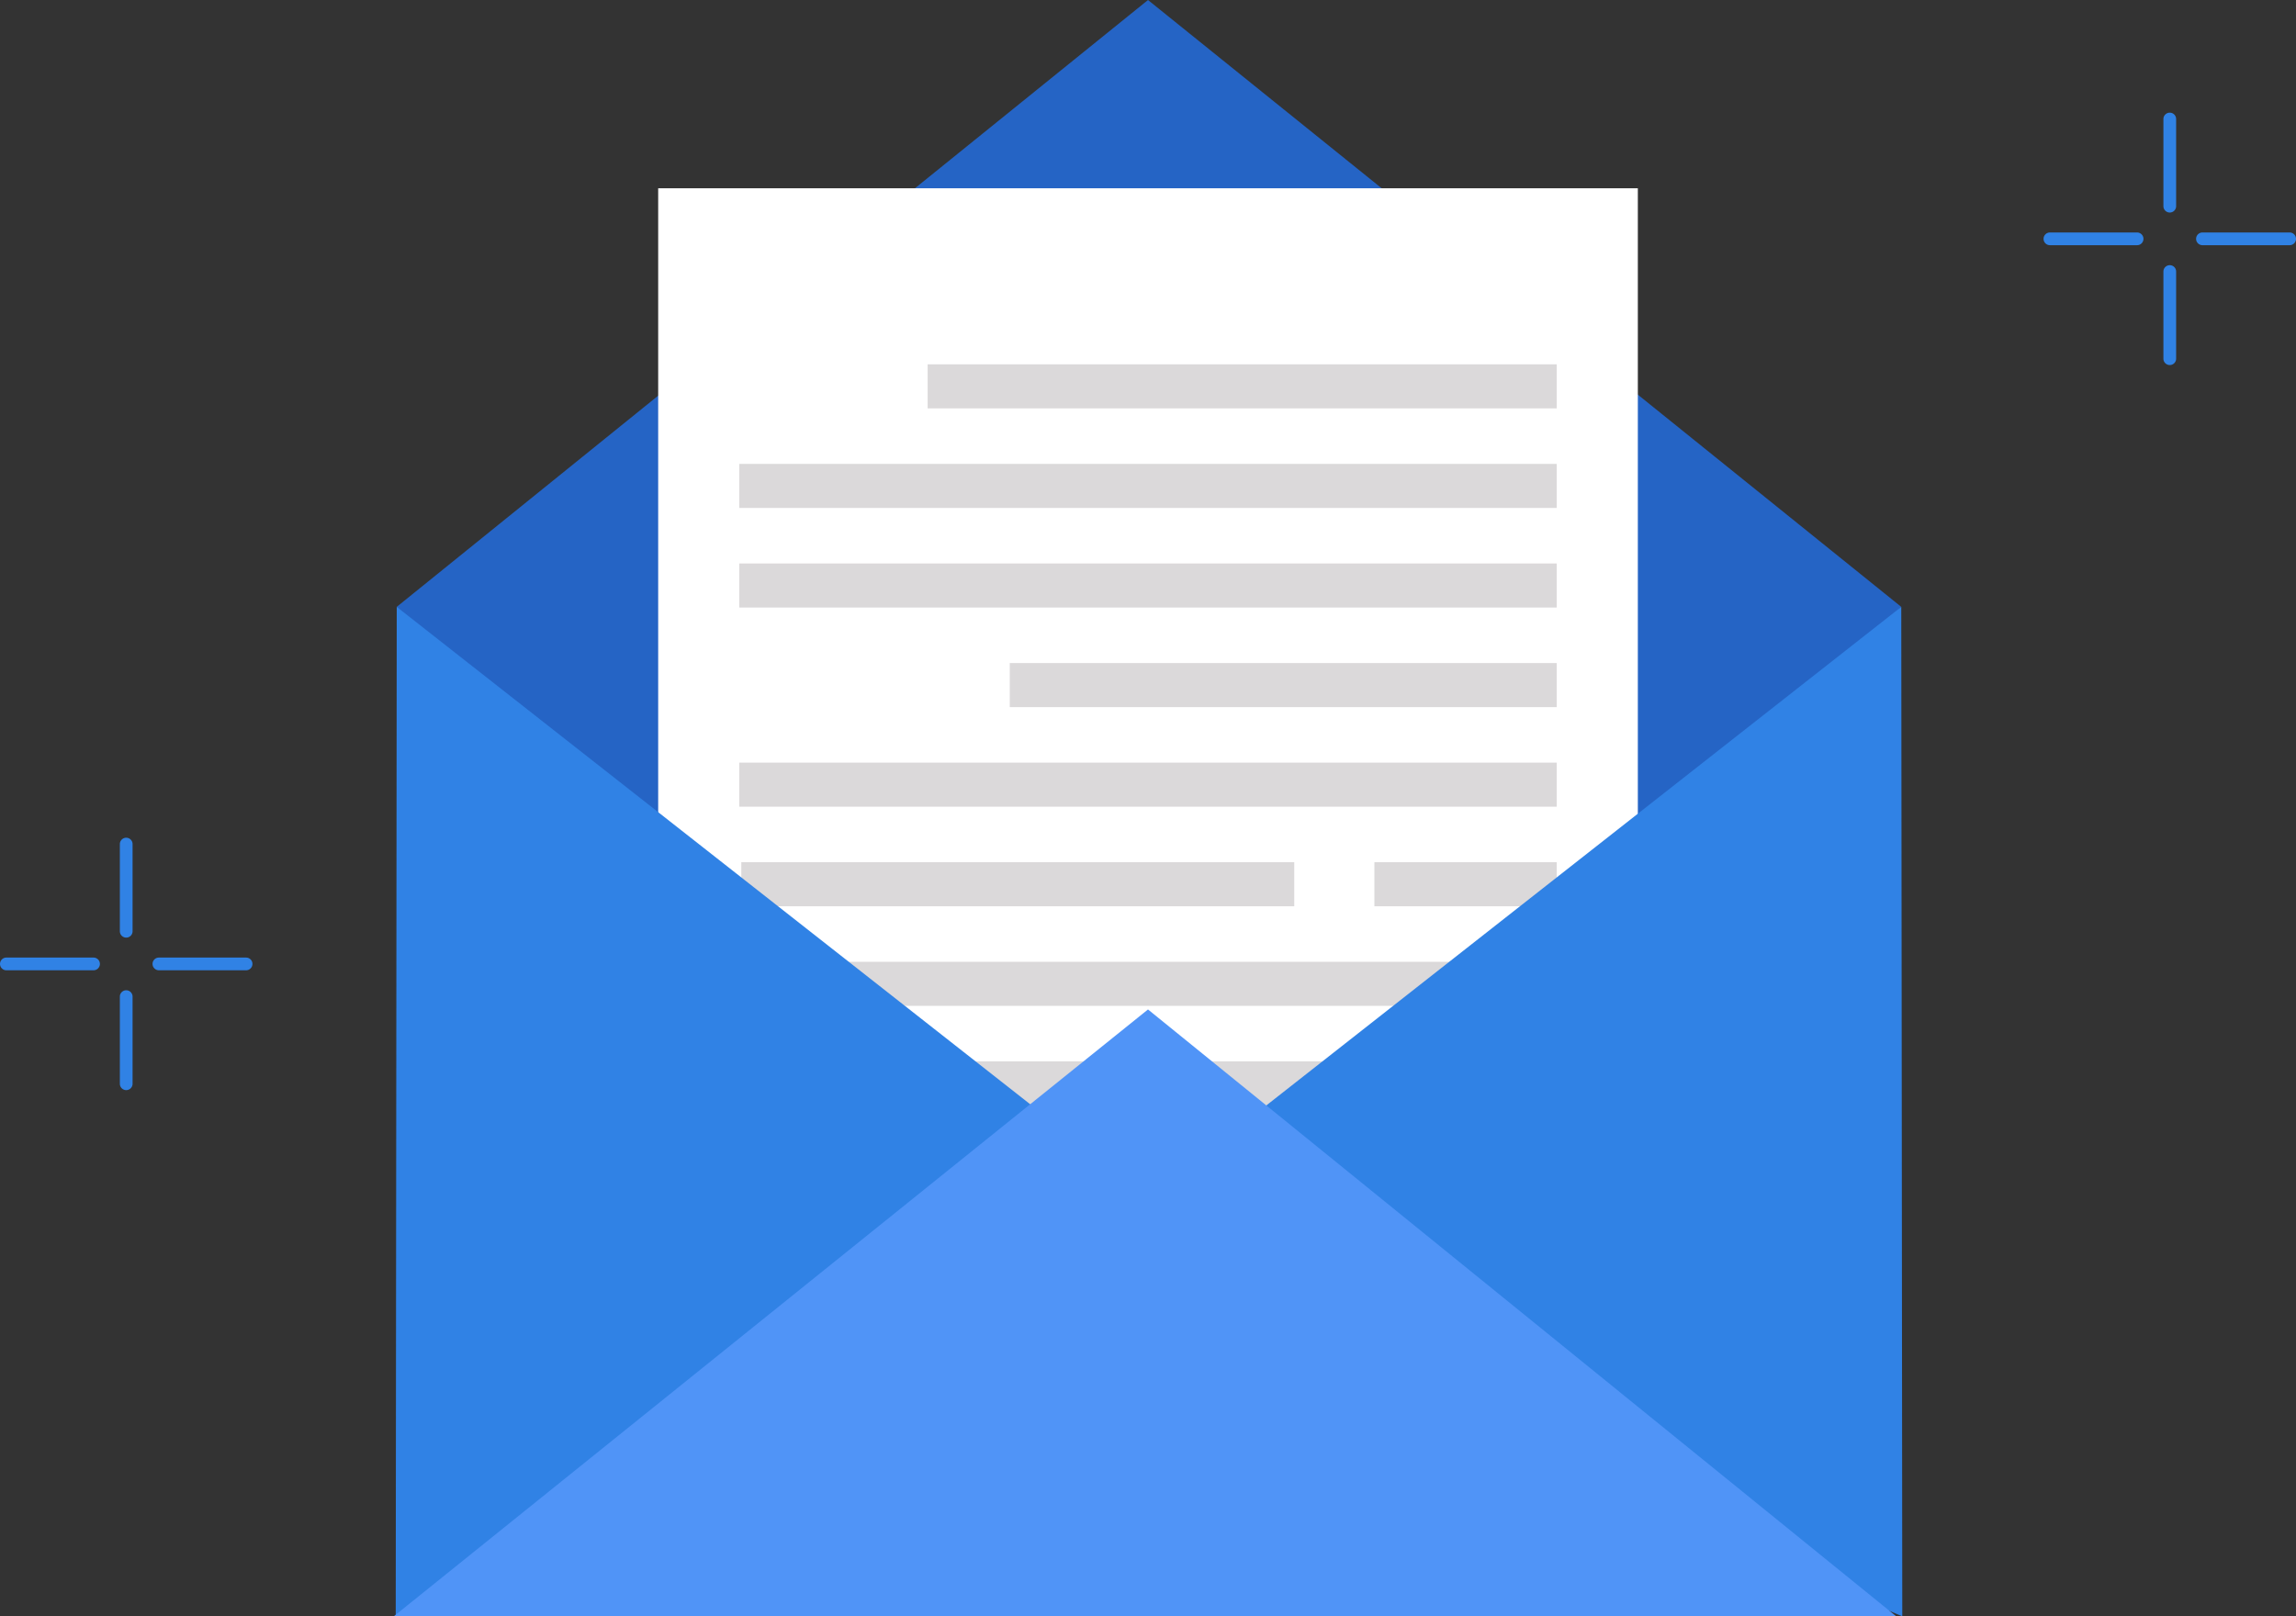 <svg xmlns="http://www.w3.org/2000/svg" width="138.724" height="97.682" viewBox="0 0 138.724 97.682">
  <rect x="0" y="0" width="138.724" height="97.682" fill="#333333" stroke="none"/>
  <g id="Group_1529" data-name="Group 1529" transform="translate(2695.663 707.001)">
    <g id="Group_1514" data-name="Group 1514" transform="translate(-2671.874 -707.001)">
      <path id="Path_4353" data-name="Path 4353" d="M-2497.643-670.325l34.679,56.83,56.225-56.83L-2452.251-707Z" transform="translate(2497.824 707.001)" fill="#2564c5"/>
      <g id="Group_1513" data-name="Group 1513" transform="translate(15.978 11.378)">
        <rect id="Rectangle_481" data-name="Rectangle 481" width="59.191" height="71.719" fill="#fff"/>
        <g id="Group_1512" data-name="Group 1512" transform="translate(4.901 10.639)">
          <g id="Group_1511" data-name="Group 1511">
            <rect id="Rectangle_482" data-name="Rectangle 482" width="38.01" height="2.663" transform="translate(11.379)" fill="#dbd9da"/>
            <rect id="Rectangle_483" data-name="Rectangle 483" width="49.388" height="2.663" transform="translate(0 6.018)" fill="#dbd9da"/>
            <rect id="Rectangle_484" data-name="Rectangle 484" width="49.388" height="2.663" transform="translate(0 12.036)" fill="#dbd9da"/>
            <rect id="Rectangle_485" data-name="Rectangle 485" width="49.388" height="2.663" transform="translate(0 24.072)" fill="#dbd9da"/>
            <rect id="Rectangle_486" data-name="Rectangle 486" width="49.388" height="2.663" transform="translate(0 36.108)" fill="#dbd9da"/>
            <rect id="Rectangle_487" data-name="Rectangle 487" width="49.388" height="2.663" transform="translate(0 42.125)" fill="#dbd9da"/>
            <rect id="Rectangle_488" data-name="Rectangle 488" width="33.047" height="2.663" transform="translate(16.342 18.054)" fill="#dbd9da"/>
            <g id="Group_1510" data-name="Group 1510" transform="translate(0.121 30.09)">
              <rect id="Rectangle_489" data-name="Rectangle 489" width="11.016" height="2.663" transform="translate(38.252)" fill="#dbd9da"/>
              <rect id="Rectangle_490" data-name="Rectangle 490" width="33.41" height="2.663" fill="#dbd9da"/>
            </g>
          </g>
        </g>
      </g>
      <path id="Path_4354" data-name="Path 4354" d="M-2498.083-404.016l50.475,39.642-50.536,21.364Z" transform="translate(2498.265 440.692)" fill="#3082e5"/>
      <path id="Path_4355" data-name="Path 4355" d="M-2113.186-404.016l-50.475,39.642,50.536,21.364Z" transform="translate(2204.271 440.692)" fill="#3082e5"/>
      <path id="Path_4356" data-name="Path 4356" d="M-2453.571-203.028l45.21,36.676h-90.783Z" transform="translate(2499.144 264.034)" fill="#5094f7"/>
    </g>
    <g id="Group_1521" data-name="Group 1521" transform="translate(-2572.192 -700.193)">
      <g id="Group_1517" data-name="Group 1517" transform="translate(7.242 0)">
        <g id="Group_1515" data-name="Group 1515">
          <path id="Path_4357" data-name="Path 4357" d="M-1615.451-644.722a.384.384,0,0,1-.384-.384v-5.267a.384.384,0,0,1,.384-.384.384.384,0,0,1,.384.384v5.267A.384.384,0,0,1-1615.451-644.722Z" transform="translate(1615.835 650.758)" fill="#3082e5"/>
        </g>
        <g id="Group_1516" data-name="Group 1516" transform="translate(0 9.217)">
          <path id="Path_4358" data-name="Path 4358" d="M-1615.451-568.581a.384.384,0,0,1-.384-.384v-5.267a.384.384,0,0,1,.384-.384.384.384,0,0,1,.384.384v5.267A.384.384,0,0,1-1615.451-568.581Z" transform="translate(1615.835 574.617)" fill="#3082e5"/>
        </g>
      </g>
      <g id="Group_1520" data-name="Group 1520" transform="translate(0 7.242)">
        <g id="Group_1518" data-name="Group 1518">
          <path id="Path_4359" data-name="Path 4359" d="M-1669.627-590.546a.384.384,0,0,1-.384.384h-5.267a.384.384,0,0,1-.384-.384.384.384,0,0,1,.384-.384h5.267A.384.384,0,0,1-1669.627-590.546Z" transform="translate(1675.663 590.93)" fill="#3082e5"/>
        </g>
        <g id="Group_1519" data-name="Group 1519" transform="translate(9.217)">
          <path id="Path_4360" data-name="Path 4360" d="M-1593.487-590.546a.384.384,0,0,1-.384.384h-5.268a.384.384,0,0,1-.384-.384.384.384,0,0,1,.384-.384h5.268A.384.384,0,0,1-1593.487-590.546Z" transform="translate(1599.523 590.93)" fill="#3082e5"/>
        </g>
      </g>
    </g>
    <g id="Group_1528" data-name="Group 1528" transform="translate(-2695.663 -656.373)">
      <g id="Group_1524" data-name="Group 1524" transform="translate(7.242 0)">
        <g id="Group_1522" data-name="Group 1522">
          <path id="Path_4361" data-name="Path 4361" d="M-2635.451-282.722a.384.384,0,0,1-.384-.384v-5.268a.384.384,0,0,1,.384-.384.384.384,0,0,1,.384.384v5.268A.384.384,0,0,1-2635.451-282.722Z" transform="translate(2635.835 288.758)" fill="#3082e5"/>
        </g>
        <g id="Group_1523" data-name="Group 1523" transform="translate(0 9.217)">
          <path id="Path_4362" data-name="Path 4362" d="M-2635.451-206.581a.384.384,0,0,1-.384-.384v-5.267a.384.384,0,0,1,.384-.384.384.384,0,0,1,.384.384v5.267A.384.384,0,0,1-2635.451-206.581Z" transform="translate(2635.835 212.617)" fill="#3082e5"/>
        </g>
      </g>
      <g id="Group_1527" data-name="Group 1527" transform="translate(0 7.242)">
        <g id="Group_1525" data-name="Group 1525">
          <path id="Path_4363" data-name="Path 4363" d="M-2689.627-228.546a.384.384,0,0,1-.384.384h-5.267a.384.384,0,0,1-.384-.384.384.384,0,0,1,.384-.384h5.267A.384.384,0,0,1-2689.627-228.546Z" transform="translate(2695.663 228.93)" fill="#3082e5"/>
        </g>
        <g id="Group_1526" data-name="Group 1526" transform="translate(9.217)">
          <path id="Path_4364" data-name="Path 4364" d="M-2613.487-228.546a.384.384,0,0,1-.384.384h-5.268a.384.384,0,0,1-.384-.384.384.384,0,0,1,.384-.384h5.268A.384.384,0,0,1-2613.487-228.546Z" transform="translate(2619.523 228.93)" fill="#3082e5"/>
        </g>
      </g>
    </g>
  </g>
</svg>
